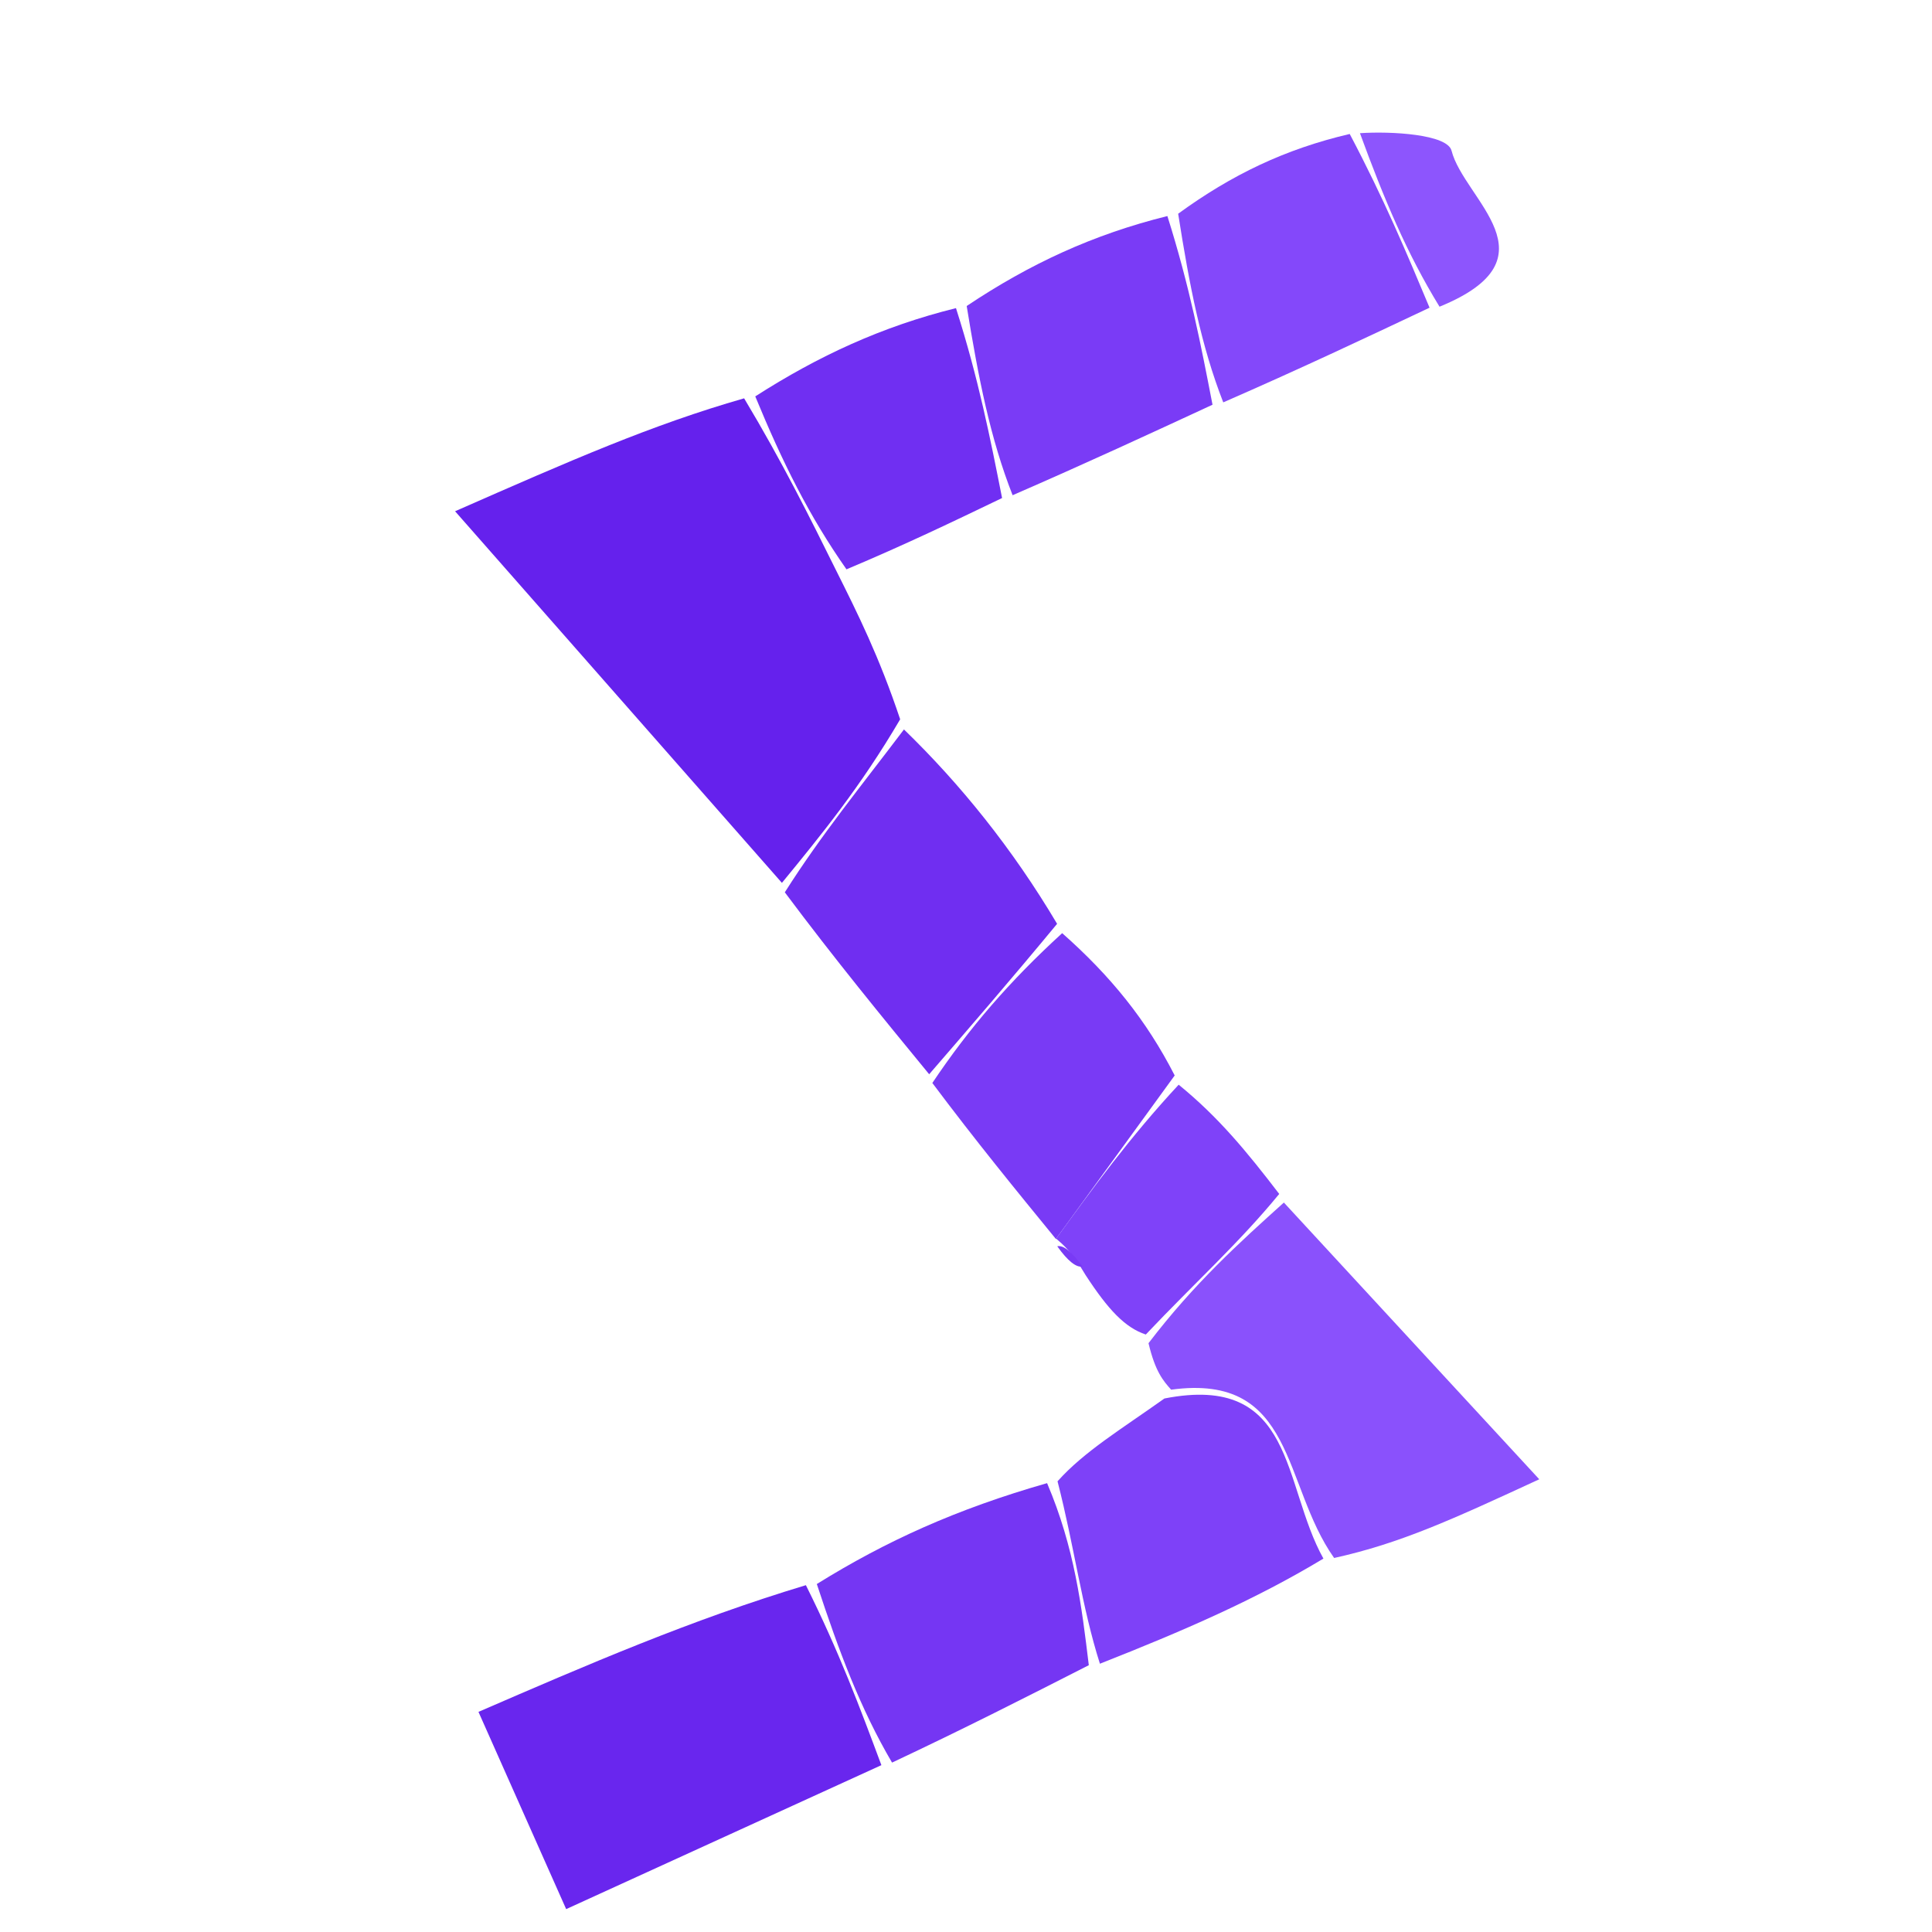 <svg version="1.1" id="Layer_1" xmlns="http://www.w3.org/2000/svg" xmlns:xlink="http://www.w3.org/1999/xlink" x="0px" y="0px" width="100%" viewBox="0 0 64 64" enable-background="new 0 0 64 64" xml:space="preserve">
<path fill="none" opacity="1" stroke="none" 
	d="
M41,65 
	C27.333,65 14.167,65 1,65 
	C1,43.667 1,22.333 1,1 
	C22.333,1 43.667,1 65,1 
	C65,22.333 65,43.667 65,65 
	C57.167,65 49.333,65 41,65 
M35.084,41.555 
	C35.37,41.775 35.656,41.996 36.151,42.792 
	C36.71,43.386 37.269,43.98 38.009,45.147 
	C38.271,45.443 38.533,45.739 38.351,46.62 
	C37.135,47.35 35.918,48.08 34.01,48.933 
	C31.679,49.992 29.349,51.05 26.294,52.184 
	C22.881,53.662 19.468,55.141 15.85,56.708 
	C16.946,59.172 17.785,61.061 18.755,63.242 
	C22.515,61.525 25.856,59.999 29.902,58.302 
	C31.958,57.256 34.013,56.209 36.803,55.063 
	C39.195,54.026 41.587,52.99 44.689,51.913 
	C46.401,51.122 48.113,50.332 50.99,49.003 
	C47.765,45.508 45.147,42.672 42.222,39.265 
	C41.292,38.136 40.363,37.006 39.169,35.265 
	C37.979,33.796 36.788,32.327 35.262,30.239 
	C33.537,28.107 31.813,25.975 29.836,23.171 
	C29.124,21.749 28.413,20.327 28.38,18.814 
	C29.985,18.042 31.59,17.27 33.893,16.313 
	C35.984,15.344 38.075,14.375 40.878,13.251 
	C43.037,12.232 45.197,11.212 48.017,10.127 
	C51.631,8.549 48.497,6.613 48.084,4.991 
	C47.945,4.447 46.081,4.342 44.329,4.088 
	C42.563,4.94 40.797,5.792 38.316,6.797 
	C36.218,7.766 34.12,8.735 31.312,9.843 
	C29.214,10.816 27.116,11.788 24.28,12.889 
	C21.594,14.07 18.908,15.251 15.075,16.936 
	C18.986,21.382 22.444,25.314 26.093,29.872 
	C27.655,31.777 29.217,33.682 30.99,36.165 
	C32.319,37.79 33.648,39.416 34.999,41.01 
	C34.999,41.01 34.962,41.013 35.084,41.555 
z"/>
<path fill="#6521ED" opacity="1" stroke="none" 
	d="
M25.902,29.246 
	C22.444,25.314 18.986,21.382 15.075,16.936 
	C18.908,15.251 21.594,14.07 24.65,13.195 
	C25.914,15.303 26.808,17.104 27.702,18.905 
	C28.413,20.327 29.124,21.749 29.819,23.828 
	C28.502,26.072 27.202,27.659 25.902,29.246 
z"/>
<path fill="#6926EE" opacity="1" stroke="none" 
	d="
M29.197,58.473 
	C25.856,59.999 22.515,61.525 18.755,63.242 
	C17.785,61.061 16.946,59.172 15.85,56.708 
	C19.468,55.141 22.881,53.662 26.696,52.511 
	C27.797,54.716 28.497,56.594 29.197,58.473 
z"/>
<path fill="#8A51FC" opacity="1" stroke="none" 
	d="
M42.53,39.836 
	C45.147,42.672 47.765,45.508 50.99,49.003 
	C48.113,50.332 46.401,51.122 44.195,51.61 
	C42.468,49.175 42.922,45.474 38.795,46.035 
	C38.533,45.739 38.271,45.443 38.046,44.495 
	C39.565,42.507 41.048,41.172 42.53,39.836 
z"/>
<path fill="#7536F3" opacity="1" stroke="none" 
	d="
M29.55,58.388 
	C28.497,56.594 27.797,54.716 27.058,52.473 
	C29.349,51.05 31.679,49.992 34.686,49.131 
	C35.598,51.274 35.833,53.218 36.068,55.162 
	C34.013,56.209 31.958,57.256 29.55,58.388 
z"/>
<path fill="#7E41F8" opacity="1" stroke="none" 
	d="
M36.436,55.113 
	C35.833,53.218 35.598,51.274 35.032,49.07 
	C35.918,48.08 37.135,47.35 38.573,46.327 
	C42.922,45.474 42.468,49.175 43.84,51.63 
	C41.587,52.99 39.195,54.026 36.436,55.113 
z"/>
<path fill="#702FF2" opacity="1" stroke="none" 
	d="
M28.041,18.86 
	C26.808,17.104 25.914,15.303 25.019,13.131 
	C27.116,11.788 29.214,10.816 31.668,10.207 
	C32.415,12.547 32.805,14.523 33.195,16.498 
	C31.59,17.27 29.985,18.042 28.041,18.86 
z"/>
<path fill="#7A3BF6" opacity="1" stroke="none" 
	d="
M33.544,16.405 
	C32.805,14.523 32.415,12.547 32.023,10.137 
	C34.12,8.735 36.218,7.766 38.671,7.157 
	C39.406,9.48 39.786,11.443 40.166,13.407 
	C38.075,14.375 35.984,15.344 33.544,16.405 
z"/>
<path fill="#702EF1" opacity="1" stroke="none" 
	d="
M25.998,29.559 
	C27.202,27.659 28.502,26.072 29.945,24.164 
	C31.813,25.975 33.537,28.107 35.018,30.603 
	C33.443,32.506 32.111,34.046 30.78,35.586 
	C29.217,33.682 27.655,31.777 25.998,29.559 
z"/>
<path fill="#8448FA" opacity="1" stroke="none" 
	d="
M40.522,13.329 
	C39.786,11.443 39.406,9.48 39.028,7.08 
	C40.797,5.792 42.563,4.94 44.711,4.438 
	C45.847,6.589 46.602,8.391 47.356,10.193 
	C45.197,11.212 43.037,12.232 40.522,13.329 
z"/>
<path fill="#793AF5" opacity="1" stroke="none" 
	d="
M30.885,35.875 
	C32.111,34.046 33.443,32.506 35.186,30.912 
	C36.788,32.327 37.979,33.796 38.913,35.626 
	C37.429,37.672 36.203,39.357 34.977,41.042 
	C33.648,39.416 32.319,37.79 30.885,35.875 
z"/>
<path fill="#7F42F9" opacity="1" stroke="none" 
	d="
M34.988,41.026 
	C36.203,39.357 37.429,37.672 39.045,35.932 
	C40.363,37.006 41.292,38.136 42.376,39.551 
	C41.048,41.172 39.565,42.507 37.956,44.208 
	C37.269,43.98 36.71,43.386 35.965,42.244 
	C35.507,41.469 35.234,41.241 34.962,41.013 
	C34.962,41.013 34.999,41.01 34.988,41.026 
z"/>
<path fill="#8D55FD" opacity="1" stroke="none" 
	d="
M47.686,10.16 
	C46.602,8.391 45.847,6.589 45.05,4.412 
	C46.081,4.342 47.945,4.447 48.084,4.991 
	C48.497,6.613 51.631,8.549 47.686,10.16 
z"/>
<path fill="#793AF5" opacity="1" stroke="none" 
	d="
M35.023,41.284 
	C35.234,41.241 35.507,41.469 35.86,41.956 
	C35.656,41.996 35.37,41.775 35.023,41.284 
z"/>
</svg>